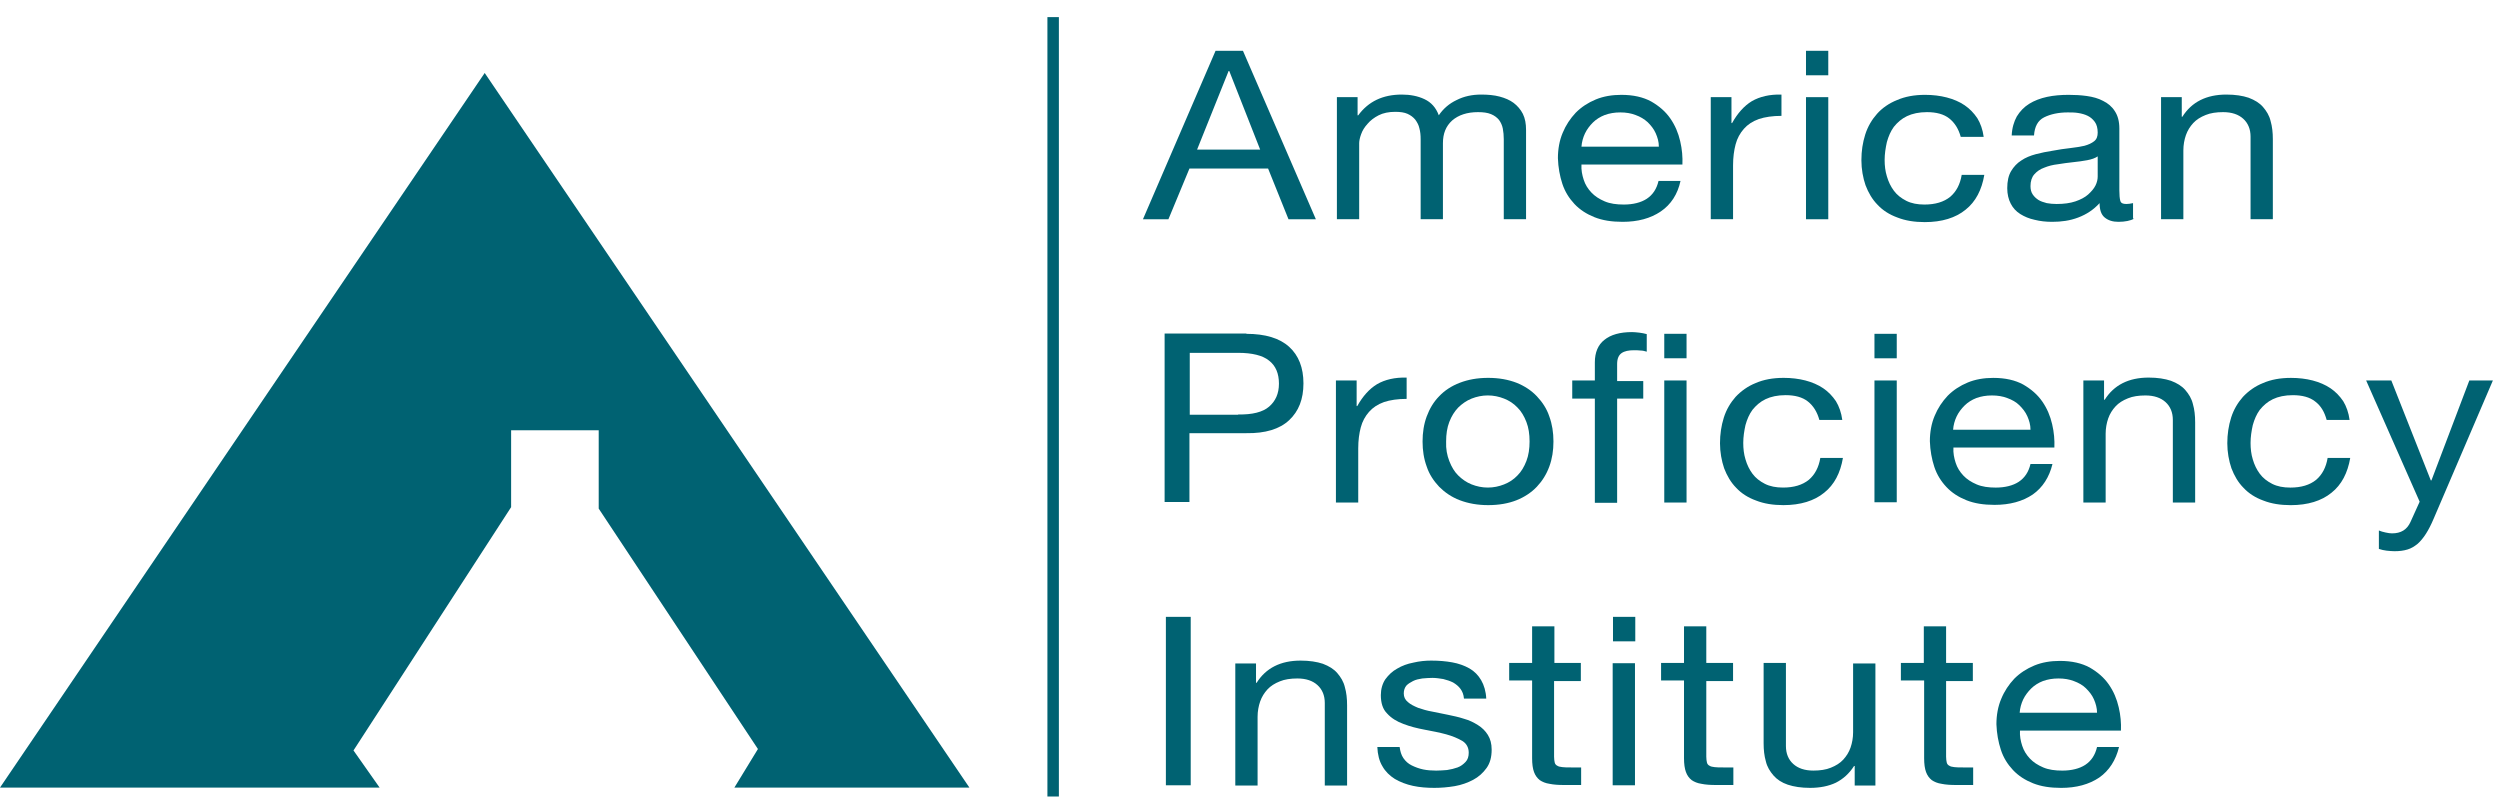 <svg width="116" height="37" viewBox="0 0 116 37" fill="none" xmlns="http://www.w3.org/2000/svg">
<path d="M49.132 0.794H48.6V36.958H49.132V0.794Z" fill="#006272"/>
<path d="M0 36.544H17.614L16.402 34.821L23.716 23.532V19.965H27.78V23.599L35.168 34.754L34.075 36.544H44.98L22.49 3.386L0 36.544Z" fill="#006272"/>
<path d="M58.471 6.94L57.037 3.293H57.008L55.545 6.94H58.471ZM57.673 2.357L61.056 10.173H59.786L58.84 7.821H55.19L54.215 10.173H53.033L56.402 2.357H57.673Z" fill="#006272"/>
<path d="M62.992 4.521V5.35H63.022C63.495 4.708 64.159 4.388 65.046 4.388C65.43 4.388 65.785 4.454 66.095 4.601C66.406 4.748 66.627 4.989 66.76 5.35C66.967 5.042 67.248 4.802 67.588 4.642C67.928 4.468 68.312 4.388 68.725 4.388C69.036 4.388 69.331 4.414 69.582 4.481C69.834 4.548 70.055 4.642 70.233 4.775C70.41 4.909 70.558 5.082 70.661 5.283C70.765 5.497 70.809 5.737 70.809 6.031V10.172H69.775V6.458C69.775 6.285 69.76 6.124 69.73 5.964C69.701 5.817 69.642 5.684 69.553 5.563C69.464 5.456 69.346 5.363 69.184 5.296C69.021 5.229 68.829 5.203 68.578 5.203C68.075 5.203 67.676 5.336 67.381 5.59C67.085 5.857 66.952 6.205 66.952 6.645V10.172H65.918V6.458C65.918 6.271 65.903 6.111 65.859 5.951C65.829 5.804 65.755 5.67 65.667 5.55C65.578 5.443 65.46 5.35 65.312 5.283C65.164 5.216 64.972 5.189 64.736 5.189C64.44 5.189 64.174 5.243 63.968 5.35C63.761 5.456 63.583 5.59 63.45 5.75C63.317 5.897 63.214 6.058 63.155 6.231C63.096 6.392 63.066 6.539 63.066 6.645V10.172H62.032V4.508H62.992V4.521Z" fill="#006272"/>
<path d="M76.823 6.178C76.734 5.978 76.601 5.817 76.454 5.671C76.291 5.524 76.114 5.417 75.892 5.337C75.685 5.256 75.449 5.216 75.183 5.216C74.917 5.216 74.68 5.256 74.459 5.337C74.252 5.417 74.06 5.537 73.912 5.684C73.764 5.831 73.631 6.005 73.543 6.192C73.454 6.379 73.395 6.592 73.38 6.806H76.971C76.971 6.579 76.912 6.379 76.823 6.178ZM77.059 9.812C76.587 10.133 75.996 10.293 75.286 10.293C74.784 10.293 74.355 10.226 73.986 10.079C73.617 9.932 73.306 9.732 73.055 9.465C72.804 9.197 72.612 8.89 72.493 8.529C72.375 8.169 72.301 7.768 72.287 7.34C72.287 6.913 72.361 6.512 72.508 6.165C72.656 5.804 72.863 5.497 73.114 5.23C73.38 4.962 73.69 4.762 74.045 4.615C74.4 4.468 74.799 4.401 75.227 4.401C75.789 4.401 76.247 4.508 76.616 4.709C76.986 4.922 77.281 5.176 77.503 5.497C77.724 5.817 77.872 6.165 77.961 6.552C78.049 6.926 78.079 7.287 78.064 7.634H73.38C73.365 7.888 73.41 8.115 73.484 8.342C73.557 8.57 73.676 8.757 73.838 8.93C74.001 9.104 74.208 9.238 74.459 9.344C74.71 9.451 75.005 9.491 75.345 9.491C75.774 9.491 76.143 9.398 76.409 9.224C76.69 9.037 76.867 8.77 76.956 8.396H77.976C77.843 9.01 77.532 9.491 77.059 9.812Z" fill="#006272"/>
<path d="M80.34 4.521V5.71H80.369C80.621 5.256 80.931 4.909 81.285 4.695C81.655 4.481 82.113 4.374 82.66 4.388V5.376C82.246 5.376 81.891 5.43 81.611 5.523C81.315 5.63 81.093 5.777 80.916 5.978C80.739 6.178 80.606 6.418 80.532 6.699C80.458 6.98 80.414 7.3 80.414 7.674V10.172H79.379V4.508H80.34V4.521Z" fill="#006272"/>
<path d="M84.832 10.173H83.798V4.508H84.832V10.173ZM83.798 2.357H84.832V3.493H83.798V2.357Z" fill="#006272"/>
<path d="M90.447 5.497C90.196 5.296 89.841 5.203 89.413 5.203C89.043 5.203 88.733 5.27 88.482 5.39C88.231 5.51 88.038 5.684 87.876 5.884C87.728 6.085 87.625 6.325 87.551 6.592C87.492 6.86 87.447 7.14 87.447 7.421C87.447 7.688 87.477 7.942 87.551 8.182C87.625 8.436 87.728 8.65 87.876 8.85C88.024 9.05 88.216 9.197 88.452 9.318C88.689 9.438 88.969 9.491 89.294 9.491C89.797 9.491 90.196 9.371 90.491 9.131C90.772 8.89 90.949 8.556 91.023 8.115H92.072C91.954 8.81 91.673 9.358 91.201 9.732C90.743 10.106 90.107 10.306 89.309 10.306C88.836 10.306 88.408 10.239 88.038 10.092C87.669 9.959 87.359 9.759 87.122 9.505C86.871 9.251 86.694 8.944 86.561 8.596C86.442 8.249 86.369 7.848 86.369 7.434C86.369 7.006 86.428 6.619 86.546 6.245C86.664 5.871 86.856 5.55 87.093 5.283C87.329 5.016 87.654 4.789 88.024 4.642C88.393 4.482 88.822 4.401 89.324 4.401C89.679 4.401 90.019 4.441 90.329 4.522C90.639 4.602 90.92 4.722 91.156 4.882C91.393 5.043 91.585 5.243 91.747 5.483C91.895 5.724 91.999 6.018 92.043 6.352H90.979C90.876 5.978 90.698 5.697 90.447 5.497Z" fill="#006272"/>
<path d="M97.348 7.247C97.215 7.34 97.052 7.394 96.845 7.434C96.638 7.474 96.417 7.501 96.18 7.527C95.944 7.554 95.722 7.581 95.486 7.621C95.249 7.648 95.043 7.701 94.85 7.781C94.658 7.848 94.511 7.955 94.392 8.089C94.274 8.222 94.215 8.409 94.215 8.636C94.215 8.783 94.245 8.917 94.319 9.024C94.392 9.131 94.481 9.211 94.584 9.278C94.688 9.344 94.821 9.384 94.969 9.425C95.116 9.451 95.264 9.465 95.427 9.465C95.767 9.465 96.062 9.425 96.299 9.344C96.535 9.264 96.742 9.157 96.89 9.024C97.037 8.89 97.156 8.757 97.229 8.61C97.303 8.463 97.333 8.316 97.333 8.195V7.247H97.348ZM99.032 10.146C98.855 10.239 98.604 10.293 98.293 10.293C98.027 10.293 97.82 10.226 97.658 10.092C97.495 9.959 97.421 9.732 97.421 9.425C97.141 9.732 96.816 9.946 96.431 10.092C96.047 10.239 95.648 10.293 95.22 10.293C94.939 10.293 94.673 10.266 94.407 10.199C94.156 10.146 93.934 10.052 93.742 9.932C93.55 9.812 93.402 9.652 93.299 9.451C93.195 9.251 93.136 9.01 93.136 8.73C93.136 8.409 93.195 8.142 93.314 7.942C93.432 7.741 93.594 7.568 93.787 7.447C93.979 7.314 94.215 7.22 94.466 7.153C94.717 7.087 94.983 7.033 95.249 6.993C95.53 6.94 95.796 6.9 96.047 6.873C96.299 6.846 96.52 6.806 96.712 6.766C96.904 6.713 97.052 6.646 97.17 6.552C97.288 6.459 97.333 6.325 97.333 6.151C97.333 5.951 97.288 5.777 97.2 5.657C97.111 5.537 97.008 5.443 96.875 5.377C96.742 5.31 96.594 5.27 96.431 5.243C96.269 5.216 96.106 5.216 95.944 5.216C95.515 5.216 95.146 5.296 94.85 5.443C94.555 5.59 94.407 5.871 94.378 6.285H93.343C93.358 5.938 93.447 5.644 93.58 5.403C93.727 5.163 93.919 4.962 94.156 4.816C94.392 4.669 94.673 4.562 94.983 4.495C95.294 4.428 95.634 4.401 95.988 4.401C96.269 4.401 96.55 4.415 96.831 4.455C97.111 4.495 97.362 4.562 97.584 4.682C97.806 4.789 97.998 4.949 98.131 5.163C98.264 5.363 98.338 5.63 98.338 5.964V8.837C98.338 9.05 98.353 9.211 98.382 9.318C98.412 9.425 98.5 9.465 98.663 9.465C98.751 9.465 98.855 9.451 98.973 9.425V10.146H99.032Z" fill="#006272"/>
<path d="M101.234 4.521V5.416H101.263C101.692 4.735 102.372 4.388 103.302 4.388C103.716 4.388 104.056 4.441 104.337 4.535C104.618 4.642 104.839 4.775 105.002 4.962C105.164 5.149 105.297 5.363 105.356 5.617C105.43 5.871 105.46 6.151 105.46 6.458V10.172H104.426V6.338C104.426 5.991 104.307 5.71 104.086 5.51C103.864 5.309 103.554 5.203 103.155 5.203C102.844 5.203 102.564 5.243 102.342 5.336C102.106 5.43 101.914 5.55 101.766 5.71C101.618 5.871 101.5 6.058 101.426 6.271C101.352 6.485 101.308 6.726 101.308 6.979V10.172H100.273V4.508H101.234V4.521Z" fill="#006272"/>
<path d="M57.451 19.231C58.101 19.244 58.589 19.124 58.884 18.87C59.18 18.616 59.343 18.269 59.343 17.801C59.343 17.334 59.195 16.973 58.884 16.732C58.589 16.492 58.101 16.372 57.451 16.372H55.205V19.244H57.451V19.231ZM57.835 15.49C58.707 15.49 59.372 15.69 59.815 16.091C60.259 16.492 60.48 17.066 60.48 17.788C60.48 18.523 60.259 19.084 59.815 19.498C59.372 19.912 58.707 20.112 57.835 20.099H55.19V23.292H54.038V15.477H57.835V15.49Z" fill="#006272"/>
<path d="M62.948 17.653V18.842H62.977C63.229 18.388 63.539 18.041 63.894 17.827C64.263 17.613 64.721 17.506 65.268 17.52V18.508C64.854 18.508 64.499 18.562 64.219 18.655C63.923 18.762 63.702 18.909 63.524 19.11C63.347 19.31 63.214 19.55 63.14 19.831C63.066 20.111 63.022 20.432 63.022 20.806V23.318H61.987V17.653H62.948Z" fill="#006272"/>
<path d="M67.248 21.394C67.351 21.661 67.484 21.888 67.662 22.062C67.839 22.236 68.046 22.383 68.282 22.476C68.519 22.57 68.77 22.623 69.036 22.623C69.302 22.623 69.553 22.57 69.79 22.476C70.026 22.383 70.233 22.249 70.41 22.062C70.587 21.888 70.72 21.661 70.824 21.394C70.927 21.127 70.972 20.82 70.972 20.486C70.972 20.138 70.927 19.844 70.824 19.577C70.72 19.31 70.587 19.083 70.41 18.909C70.233 18.722 70.026 18.589 69.79 18.495C69.553 18.402 69.302 18.348 69.036 18.348C68.77 18.348 68.519 18.402 68.282 18.495C68.046 18.589 67.839 18.736 67.662 18.909C67.484 19.096 67.351 19.31 67.248 19.577C67.144 19.844 67.1 20.152 67.1 20.486C67.085 20.833 67.144 21.127 67.248 21.394ZM66.199 19.323C66.332 18.963 66.524 18.642 66.775 18.388C67.026 18.121 67.351 17.907 67.736 17.76C68.12 17.613 68.548 17.533 69.051 17.533C69.553 17.533 69.982 17.613 70.366 17.76C70.735 17.907 71.06 18.121 71.311 18.388C71.563 18.655 71.77 18.963 71.888 19.323C72.021 19.684 72.08 20.072 72.08 20.486C72.08 20.9 72.021 21.287 71.888 21.648C71.755 22.009 71.563 22.316 71.311 22.583C71.06 22.85 70.735 23.064 70.366 23.211C69.996 23.358 69.553 23.438 69.051 23.438C68.563 23.438 68.12 23.358 67.736 23.211C67.351 23.064 67.041 22.85 66.775 22.583C66.524 22.316 66.317 22.009 66.199 21.648C66.066 21.287 66.007 20.9 66.007 20.486C66.007 20.072 66.066 19.684 66.199 19.323Z" fill="#006272"/>
<path d="M77.222 17.654H78.256V23.318H77.222V17.654ZM77.222 15.489H78.256V16.625H77.222V15.489ZM72.952 18.468V17.654H74.001V16.812C74.001 16.358 74.149 15.997 74.444 15.77C74.74 15.529 75.168 15.409 75.73 15.409C75.833 15.409 75.936 15.422 76.07 15.436C76.188 15.449 76.306 15.476 76.409 15.503V16.318C76.321 16.291 76.217 16.264 76.114 16.264C76.01 16.251 75.907 16.251 75.818 16.251C75.567 16.251 75.375 16.291 75.242 16.384C75.109 16.478 75.035 16.638 75.035 16.892V17.68H76.247V18.495H75.035V23.331H74.001V18.495H72.952V18.468Z" fill="#006272"/>
<path d="M83.886 18.629C83.635 18.428 83.281 18.335 82.852 18.335C82.483 18.335 82.172 18.402 81.921 18.522C81.67 18.642 81.478 18.816 81.315 19.016C81.167 19.216 81.064 19.457 80.99 19.724C80.931 19.991 80.887 20.272 80.887 20.552C80.887 20.82 80.916 21.073 80.99 21.314C81.064 21.568 81.167 21.782 81.315 21.982C81.463 22.182 81.655 22.329 81.891 22.45C82.128 22.57 82.409 22.623 82.734 22.623C83.236 22.623 83.635 22.503 83.931 22.262C84.211 22.022 84.389 21.688 84.463 21.247H85.512C85.394 21.942 85.113 22.49 84.64 22.864C84.182 23.238 83.546 23.438 82.749 23.438C82.276 23.438 81.847 23.371 81.478 23.224C81.108 23.091 80.798 22.89 80.562 22.637C80.31 22.383 80.133 22.075 80 21.728C79.882 21.381 79.808 20.98 79.808 20.566C79.808 20.152 79.867 19.751 79.985 19.377C80.103 19.003 80.296 18.682 80.532 18.415C80.783 18.148 81.094 17.921 81.463 17.774C81.832 17.613 82.261 17.533 82.763 17.533C83.118 17.533 83.458 17.573 83.768 17.653C84.078 17.734 84.359 17.854 84.596 18.014C84.832 18.174 85.024 18.375 85.187 18.615C85.334 18.856 85.438 19.15 85.482 19.484H84.418C84.315 19.11 84.138 18.829 83.886 18.629Z" fill="#006272"/>
<path d="M88.009 23.305H86.975V17.654H88.009V23.305ZM86.975 15.489H88.009V16.625H86.975V15.489Z" fill="#006272"/>
<path d="M94.067 19.311C93.979 19.111 93.846 18.95 93.698 18.803C93.55 18.656 93.358 18.549 93.136 18.469C92.93 18.389 92.693 18.349 92.427 18.349C92.161 18.349 91.925 18.389 91.703 18.469C91.496 18.549 91.304 18.67 91.156 18.817C91.008 18.964 90.876 19.137 90.787 19.324C90.698 19.511 90.639 19.725 90.624 19.939H94.215C94.215 19.712 94.156 19.511 94.067 19.311ZM94.319 22.945C93.846 23.265 93.255 23.426 92.545 23.426C92.043 23.426 91.614 23.359 91.245 23.212C90.876 23.065 90.565 22.865 90.314 22.597C90.063 22.33 89.871 22.023 89.752 21.662C89.634 21.302 89.56 20.901 89.546 20.473C89.546 20.046 89.62 19.645 89.767 19.298C89.915 18.937 90.122 18.63 90.373 18.363C90.639 18.095 90.949 17.895 91.304 17.748C91.659 17.601 92.058 17.534 92.486 17.534C93.048 17.534 93.506 17.641 93.875 17.841C94.245 18.055 94.54 18.309 94.762 18.63C94.983 18.95 95.131 19.298 95.22 19.685C95.308 20.059 95.338 20.42 95.323 20.767H90.639C90.624 21.021 90.669 21.248 90.743 21.475C90.816 21.702 90.935 21.889 91.097 22.063C91.26 22.237 91.467 22.37 91.718 22.477C91.969 22.584 92.264 22.624 92.604 22.624C93.033 22.624 93.402 22.531 93.668 22.357C93.949 22.17 94.126 21.903 94.215 21.529H95.235C95.087 22.143 94.776 22.624 94.319 22.945Z" fill="#006272"/>
<path d="M97.628 17.654V18.549H97.658C98.087 17.868 98.766 17.52 99.697 17.52C100.111 17.52 100.451 17.574 100.732 17.668C101.012 17.774 101.234 17.908 101.396 18.095C101.559 18.282 101.692 18.496 101.751 18.75C101.825 19.003 101.855 19.284 101.855 19.591V23.319H100.82V19.484C100.82 19.137 100.702 18.857 100.48 18.656C100.259 18.456 99.948 18.349 99.549 18.349C99.239 18.349 98.958 18.389 98.737 18.482C98.5 18.576 98.308 18.696 98.16 18.857C98.013 19.017 97.894 19.204 97.82 19.418C97.747 19.631 97.702 19.872 97.702 20.126V23.319H96.668V17.654H97.628Z" fill="#006272"/>
<path d="M107.425 18.63C107.174 18.429 106.819 18.336 106.391 18.336C106.021 18.336 105.711 18.402 105.46 18.523C105.209 18.643 105.017 18.817 104.854 19.017C104.706 19.218 104.603 19.458 104.529 19.725C104.47 19.992 104.426 20.273 104.426 20.553C104.426 20.821 104.455 21.074 104.529 21.315C104.603 21.569 104.706 21.782 104.854 21.983C105.002 22.183 105.194 22.33 105.43 22.451C105.667 22.571 105.948 22.624 106.273 22.624C106.775 22.624 107.174 22.504 107.47 22.263C107.75 22.023 107.928 21.689 108.002 21.248H109.051C108.932 21.943 108.652 22.491 108.179 22.865C107.721 23.239 107.085 23.439 106.287 23.439C105.815 23.439 105.386 23.372 105.017 23.225C104.647 23.092 104.337 22.891 104.101 22.637C103.849 22.384 103.672 22.076 103.539 21.729C103.421 21.382 103.347 20.981 103.347 20.567C103.347 20.153 103.406 19.752 103.524 19.378C103.642 19.004 103.835 18.683 104.071 18.416C104.322 18.149 104.632 17.922 105.002 17.775C105.371 17.614 105.8 17.534 106.302 17.534C106.657 17.534 106.997 17.574 107.307 17.654C107.617 17.735 107.898 17.855 108.135 18.015C108.371 18.175 108.563 18.376 108.726 18.616C108.873 18.857 108.977 19.151 109.021 19.485H107.957C107.854 19.111 107.691 18.83 107.425 18.63Z" fill="#006272"/>
<path d="M112.922 24.067C112.804 24.347 112.686 24.575 112.567 24.762C112.449 24.949 112.316 25.109 112.183 25.229C112.035 25.349 111.888 25.443 111.71 25.496C111.533 25.55 111.341 25.576 111.105 25.576C110.986 25.576 110.868 25.563 110.735 25.55C110.617 25.536 110.499 25.51 110.38 25.47V24.615C110.469 24.655 110.573 24.681 110.691 24.708C110.809 24.735 110.912 24.748 110.986 24.748C111.193 24.748 111.371 24.708 111.518 24.615C111.666 24.521 111.769 24.387 111.843 24.227L112.272 23.279L109.789 17.654H110.957L112.789 22.29H112.819L114.577 17.654H115.67L112.922 24.067Z" fill="#006272"/>
<path d="M55.249 28.622H54.097V36.437H55.249V28.622Z" fill="#006272"/>
<path d="M58.279 30.786V31.681H58.308C58.737 31 59.416 30.652 60.347 30.652C60.761 30.652 61.101 30.706 61.382 30.799C61.662 30.906 61.884 31.04 62.047 31.227C62.209 31.414 62.342 31.628 62.401 31.881C62.475 32.135 62.505 32.416 62.505 32.723V36.45H61.47V32.616C61.47 32.269 61.352 31.988 61.13 31.788C60.909 31.587 60.599 31.481 60.2 31.481C59.889 31.481 59.608 31.521 59.387 31.614C59.15 31.708 58.958 31.828 58.81 31.988C58.663 32.149 58.545 32.336 58.471 32.549C58.397 32.763 58.352 33.004 58.352 33.258V36.45H57.318V30.786H58.279Z" fill="#006272"/>
<path d="M65.12 35.181C65.224 35.328 65.342 35.435 65.504 35.515C65.667 35.595 65.844 35.662 66.036 35.702C66.228 35.742 66.435 35.756 66.642 35.756C66.805 35.756 66.967 35.742 67.144 35.729C67.322 35.702 67.484 35.662 67.632 35.609C67.78 35.555 67.898 35.462 68.001 35.355C68.105 35.248 68.149 35.101 68.149 34.927C68.149 34.687 68.046 34.5 67.854 34.38C67.647 34.259 67.396 34.153 67.1 34.072C66.805 33.992 66.465 33.925 66.11 33.859C65.755 33.792 65.43 33.712 65.12 33.591C64.825 33.485 64.559 33.324 64.367 33.111C64.16 32.91 64.071 32.616 64.071 32.255C64.071 31.975 64.145 31.721 64.278 31.521C64.426 31.32 64.603 31.147 64.825 31.026C65.046 30.893 65.297 30.799 65.578 30.746C65.859 30.679 66.14 30.652 66.406 30.652C66.76 30.652 67.085 30.679 67.381 30.733C67.677 30.786 67.942 30.88 68.179 31.013C68.415 31.147 68.593 31.334 68.726 31.561C68.859 31.788 68.947 32.082 68.962 32.416H67.928C67.913 32.229 67.854 32.082 67.765 31.962C67.677 31.841 67.558 31.748 67.425 31.668C67.292 31.601 67.13 31.547 66.967 31.507C66.805 31.481 66.627 31.454 66.465 31.454C66.317 31.454 66.154 31.467 65.992 31.481C65.829 31.507 65.696 31.534 65.563 31.601C65.43 31.668 65.327 31.735 65.253 31.815C65.179 31.908 65.135 32.028 65.135 32.175C65.135 32.336 65.194 32.469 65.327 32.576C65.445 32.683 65.608 32.763 65.8 32.843C65.992 32.91 66.214 32.977 66.45 33.017C66.686 33.07 66.938 33.111 67.174 33.164C67.425 33.217 67.691 33.271 67.928 33.351C68.179 33.418 68.386 33.525 68.578 33.645C68.77 33.765 68.918 33.912 69.036 34.099C69.154 34.286 69.213 34.513 69.213 34.78C69.213 35.128 69.139 35.408 68.977 35.635C68.814 35.863 68.607 36.05 68.356 36.183C68.105 36.317 67.809 36.424 67.499 36.477C67.174 36.531 66.864 36.557 66.553 36.557C66.199 36.557 65.874 36.531 65.563 36.464C65.253 36.397 64.972 36.29 64.721 36.143C64.485 35.996 64.278 35.796 64.145 35.555C63.997 35.315 63.923 35.008 63.908 34.66H64.943C64.972 34.861 65.017 35.034 65.12 35.181Z" fill="#006272"/>
<path d="M73.351 30.786V31.601H72.109V35.114C72.109 35.221 72.124 35.315 72.139 35.382C72.154 35.448 72.198 35.502 72.257 35.529C72.316 35.569 72.39 35.582 72.494 35.595C72.597 35.609 72.73 35.609 72.892 35.609H73.365V36.424H72.582C72.316 36.424 72.095 36.41 71.903 36.37C71.71 36.343 71.563 36.277 71.444 36.197C71.326 36.103 71.238 35.983 71.178 35.822C71.119 35.662 71.09 35.448 71.09 35.181V31.574H70.026V30.759H71.09V29.062H72.124V30.759H73.351V30.786Z" fill="#006272"/>
<path d="M75.863 36.437H74.828V30.773H75.863V36.437ZM74.843 28.622H75.877V29.758H74.843V28.622Z" fill="#006272"/>
<path d="M80.414 30.786V31.601H79.172V35.114C79.172 35.221 79.187 35.315 79.202 35.382C79.217 35.448 79.261 35.502 79.32 35.529C79.379 35.569 79.453 35.582 79.557 35.595C79.66 35.609 79.793 35.609 79.956 35.609H80.428V36.424H79.63C79.365 36.424 79.143 36.41 78.951 36.37C78.759 36.343 78.611 36.277 78.493 36.197C78.374 36.103 78.286 35.983 78.227 35.822C78.168 35.662 78.138 35.448 78.138 35.181V31.574H77.074V30.759H78.138V29.062H79.172V30.759H80.414V30.786Z" fill="#006272"/>
<path d="M86.058 36.437V35.541H86.029C85.807 35.889 85.526 36.143 85.186 36.316C84.847 36.477 84.448 36.557 83.99 36.557C83.576 36.557 83.236 36.503 82.955 36.41C82.674 36.316 82.453 36.169 82.29 35.982C82.128 35.795 81.995 35.582 81.936 35.328C81.862 35.074 81.832 34.793 81.832 34.486V30.759H82.867V34.62C82.867 34.967 82.985 35.248 83.207 35.448C83.428 35.648 83.738 35.755 84.137 35.755C84.448 35.755 84.728 35.715 84.95 35.622C85.186 35.528 85.379 35.408 85.526 35.248C85.674 35.087 85.792 34.9 85.866 34.687C85.94 34.473 85.984 34.232 85.984 33.978V30.785H87.019V36.45H86.058V36.437Z" fill="#006272"/>
<path d="M91.54 30.786V31.601H90.299V35.114C90.299 35.221 90.314 35.315 90.329 35.382C90.344 35.448 90.388 35.502 90.447 35.529C90.506 35.569 90.58 35.582 90.683 35.595C90.787 35.609 90.92 35.609 91.082 35.609H91.555V36.424H90.772C90.506 36.424 90.284 36.41 90.092 36.37C89.9 36.343 89.752 36.277 89.634 36.197C89.516 36.103 89.427 35.983 89.368 35.822C89.309 35.662 89.28 35.448 89.28 35.181V31.574H88.201V30.759H89.265V29.062H90.299V30.759H91.54V30.786Z" fill="#006272"/>
<path d="M97.156 32.443C97.067 32.242 96.934 32.082 96.786 31.935C96.638 31.788 96.446 31.681 96.225 31.601C96.018 31.521 95.781 31.481 95.515 31.481C95.249 31.481 95.013 31.521 94.791 31.601C94.584 31.681 94.392 31.802 94.245 31.948C94.097 32.096 93.964 32.269 93.875 32.456C93.787 32.643 93.727 32.857 93.713 33.071H97.303C97.303 32.857 97.244 32.643 97.156 32.443ZM97.407 36.077C96.934 36.397 96.343 36.558 95.633 36.558C95.131 36.558 94.703 36.491 94.333 36.344C93.964 36.197 93.653 35.996 93.402 35.729C93.151 35.462 92.959 35.155 92.841 34.794C92.723 34.433 92.649 34.033 92.634 33.605C92.634 33.178 92.708 32.777 92.856 32.429C93.003 32.069 93.21 31.762 93.461 31.494C93.727 31.227 94.038 31.027 94.392 30.88C94.747 30.733 95.146 30.666 95.574 30.666C96.136 30.666 96.594 30.773 96.963 30.973C97.333 31.187 97.628 31.441 97.85 31.762C98.072 32.082 98.219 32.429 98.308 32.817C98.397 33.191 98.426 33.552 98.412 33.899H93.727C93.713 34.153 93.757 34.38 93.831 34.607C93.905 34.834 94.023 35.021 94.185 35.195C94.348 35.369 94.555 35.502 94.806 35.609C95.057 35.716 95.353 35.756 95.693 35.756C96.121 35.756 96.491 35.663 96.757 35.489C97.037 35.302 97.215 35.035 97.303 34.66H98.323C98.175 35.275 97.865 35.756 97.407 36.077Z" fill="#006272"/>
</svg>
